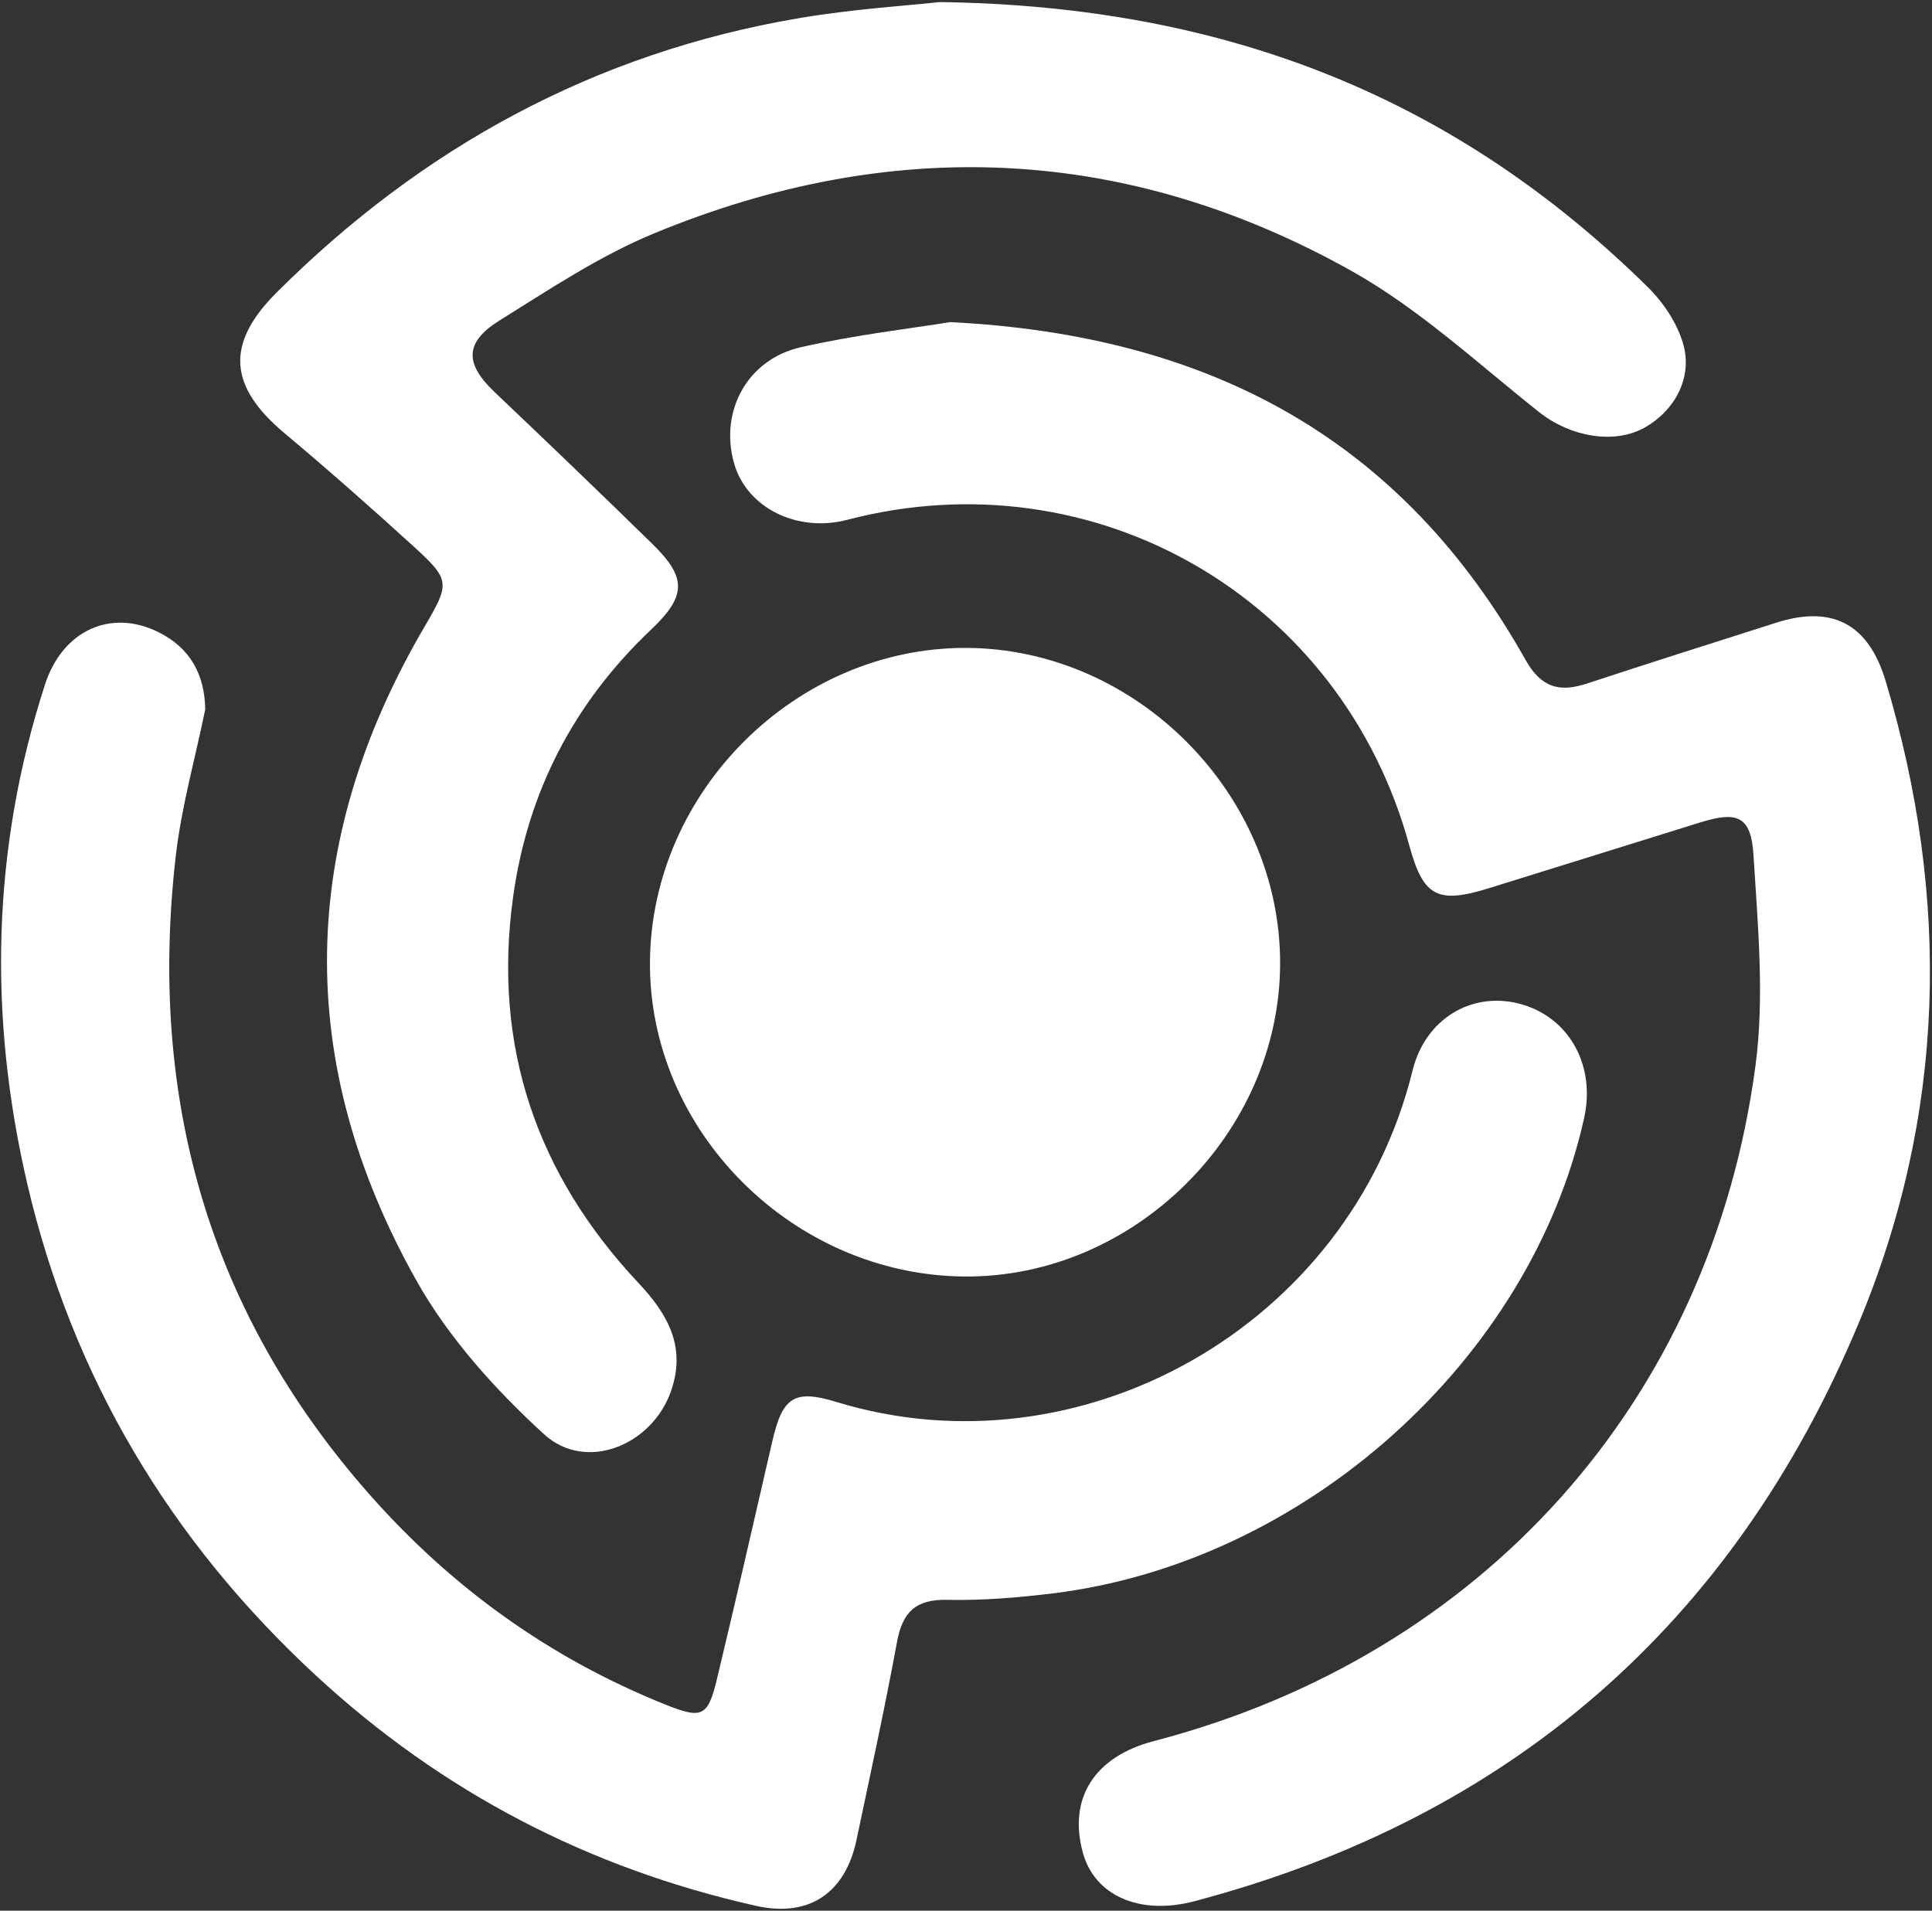 <svg width="912" height="902" viewBox="0 0 912 902" fill="none" xmlns="http://www.w3.org/2000/svg">
<rect x="0" y="0" width="912" height="902" fill="#333333" stroke="none"/>
<path d="M96.883 334.87C92.147 358.066 85.593 381.035 82.933 404.426C69.989 517.747 98.116 618.999 174.355 705.425C213.124 749.385 259.419 782.735 313.857 804.601C331.473 811.674 334.133 810.538 338.481 792.435C347.402 755.257 355.935 717.98 364.499 680.704C369.301 659.844 374.556 655.627 394.768 661.823C510.165 697.185 637.112 626.039 666.796 505.386C672.83 480.893 694.664 468.11 716.919 473.755C740.343 479.692 753.417 502.596 747.772 527.869C722.37 642.163 615.797 737.673 496.993 752.207C480.48 754.219 463.74 755.614 447.13 755.257C432.206 754.932 426.01 761.096 423.414 775.209C417.672 806.451 410.859 837.498 404.306 868.61C399.018 893.688 381.921 905.335 356.875 899.722C277.943 882.009 208.647 846.03 149.018 790.878C80.111 727.129 34.14 649.949 12.89 558.916C-5.537 479.952 -3.947 400.825 21.26 323.093C29.566 297.497 52.405 287.342 74.693 298.373C89.746 305.802 96.624 318.389 96.883 334.902V334.87Z" fill="white"/>
<path d="M448.395 152.058C572.908 158.255 662.352 208.702 720.066 311.414C727.496 324.651 736.093 326.987 749.167 322.672C778.852 312.907 808.634 303.466 838.383 293.993C864.889 285.525 882.018 294.447 890.129 321.536C920.884 424.216 918.613 526.279 877.184 625.131C817.88 766.774 712.962 858.099 563.889 897.516C537.871 904.394 516.686 894.823 511.171 874.644C504.131 848.917 516.621 829.257 544.716 821.926C699.595 781.503 807.466 661.791 828.651 503.31C832.998 470.706 829.786 436.869 827.742 403.745C826.607 385.35 820.216 382.787 802.762 388.205C769.314 398.554 735.931 409.066 702.483 419.415C678.443 426.844 671.792 423.145 665.239 399.073C633.413 282.346 516.881 214.834 399.959 245.394C376.308 251.558 352.593 239.782 346.559 218.857C339.519 194.395 352.593 169.674 378.093 163.9C403.657 158.092 429.871 155.108 448.363 152.091L448.395 152.058Z" fill="white"/>
<path d="M443.269 0.975C580.987 2.759 688.5 47.562 777.846 135.545C785.178 142.78 791.699 152.512 794.521 162.277C799.161 178.239 790.563 193.844 776.354 201.857C761.82 210.032 741.057 206.042 726.717 194.687C697.714 171.718 670.073 145.894 638.117 127.986C531.869 68.454 420.917 63.783 308.602 110.24C282.972 120.849 259.354 136.616 235.671 151.377C219.158 161.693 219.45 171.751 233.4 185.019C258.381 208.735 283.232 232.612 307.855 256.684C324.044 272.516 324.336 281.113 307.434 297.14C270.806 331.853 249.005 373.931 242.16 423.794C232.524 494.064 253.352 554.634 301.594 605.893C315.512 620.719 323.947 636.161 316.745 656.73C307.79 682.391 276.516 695.141 256.759 677.039C233.725 655.919 211.697 631.522 196.514 604.433C138.799 501.623 140.583 397.97 200.407 295.842C212.41 275.339 212.702 273.846 195.054 257.787C175.167 239.685 154.987 221.841 134.387 204.582C108.076 182.554 106.129 162.472 130.656 138.011C199.304 69.558 280.831 24.982 376.828 8.631C402.716 4.219 429.092 2.597 443.334 1.007L443.269 0.975Z" fill="white"/>
<path d="M456.019 305.867C536.216 306.094 604.41 374.579 604.28 454.809C604.15 535.039 535.243 603.33 455.143 602.616C374.102 601.902 306.103 533.741 306.817 453.868C307.531 373.412 375.854 305.64 456.051 305.867H456.019Z" fill="white"/>
</svg>
